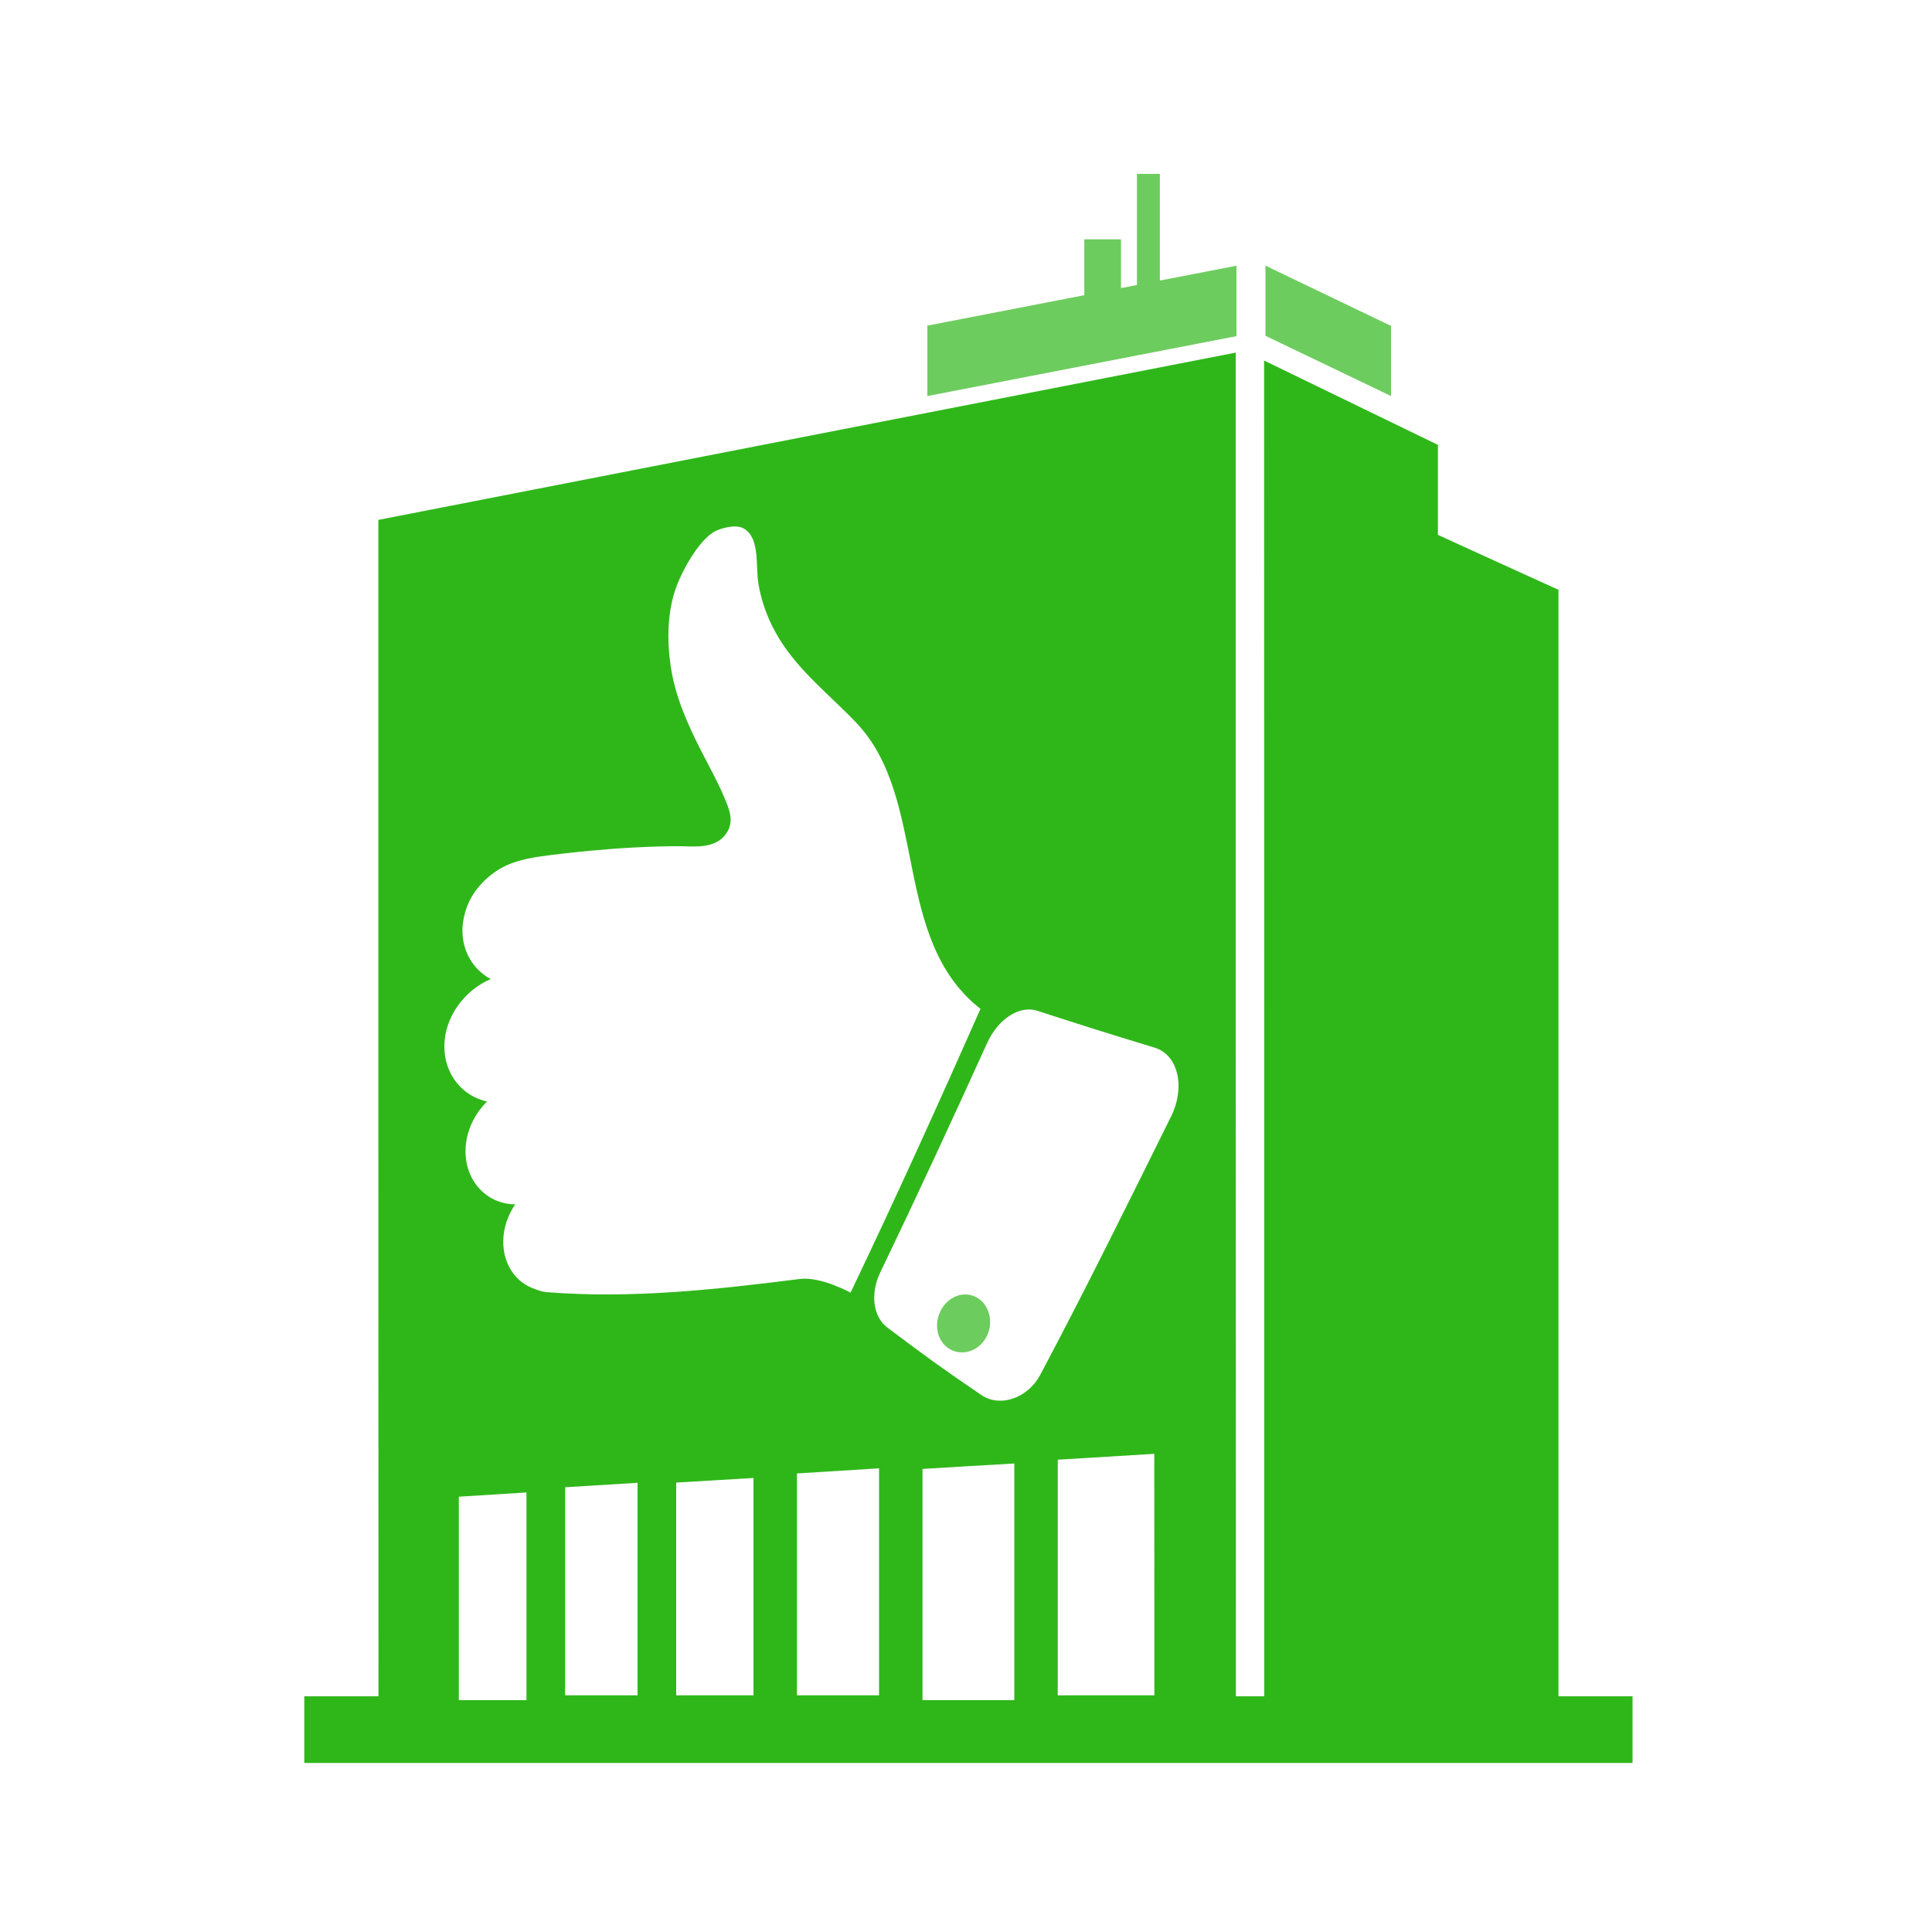 <?xml version="1.0" encoding="UTF-8"?>
<svg width="400px" height="400px" viewBox="0 0 400 400" version="1.1" xmlns="http://www.w3.org/2000/svg" xmlns:xlink="http://www.w3.org/1999/xlink">
    <defs></defs>
    <g id="list-img__Ideas" stroke="none" stroke-width="1" fill="#2FB71A" fill-rule="evenodd">
        <g id="img_list-insiderconfidence">
            <g transform="translate(63, 36)">
                <polygon id="Fill-1" opacity="0.701" points="172.397 -2.43614807e-14 172.397 23.005 169.088 23.649 169.088 13.543 161.494 13.543 161.494 25.118 129 31.417 129 46 193 33.594 193 19.013 177.138 22.087 177.138 -2.43614807e-14"></polygon>
                <path d="M179.482,195.107 C170.593,213.049 161.742,231.011 152.341,248.694 C151.098,251.017 149.05,252.765 146.729,253.55 C146.01,253.794 145.284,253.937 144.574,253.984 C142.996,254.085 141.483,253.709 140.24,252.865 C132.218,247.424 128.325,244.587 120.705,238.846 C117.736,236.61 117.137,231.763 119.275,227.388 C126.838,211.67 134.155,195.857 141.365,179.976 C143.616,174.99 148.049,172.071 151.747,173.268 C161.13,176.303 165.974,177.844 176.116,180.925 C178.381,181.612 180.066,183.573 180.712,186.297 C181.359,189.022 180.902,192.241 179.482,195.107 L179.482,195.107 Z M156,315 L156,266.215 C162.579,265.823 169.266,265.411 175.977,265 C175.977,281.668 175.977,298.332 176,315 L156,315 Z M147,316 L128,316 L128,268.126 C134.215,267.736 140.539,267.379 147,267 L147,316 Z M119,315 L102,315 L102,269.062 C107.597,268.714 113.246,268.369 119,268 L119,315 Z M93,315 L77,315 L77,270.954 C82.247,270.653 87.623,270.325 93,270 L93,315 Z M69,315 L54,315 L54,271.92 C58.921,271.63 63.948,271.315 69,271 L69,315 Z M47.861,230.917 C43.912,229.672 41.109,225.847 41.197,220.879 C41.246,218.16 42.166,215.535 43.669,213.345 C37.923,213.318 33.338,208.689 33.382,202.264 C33.409,198.398 35.15,194.709 37.845,192.057 C32.807,190.965 29,186.513 29,180.649 C29,174.624 33.143,169.003 38.611,166.704 C35.117,164.842 32.716,161.142 32.743,156.584 C32.751,154.871 33.197,152.886 33.887,151.226 C35.103,148.303 37.572,145.645 40.318,143.985 C41.412,143.325 42.573,142.823 43.743,142.446 C45.378,141.921 47.028,141.589 48.65,141.352 C50.332,141.105 51.999,140.9 53.646,140.715 C55.51,140.504 57.353,140.311 59.174,140.14 C65.502,139.544 71.576,139.215 77.463,139.196 C80.456,139.187 85.384,140.006 87.605,136.182 C88.96,133.851 87.939,131.496 87.161,129.59 C85.679,125.958 83.806,122.68 82.087,119.294 C79.283,113.772 76.717,108.033 75.819,101.649 C75.089,96.465 75.138,90.623 77.055,85.423 C78.295,82.053 82.115,74.87 85.802,73.669 C85.802,73.669 89.155,72.338 91.01,73.431 C94.408,75.433 93.384,81.095 94.033,84.939 C94.731,89.077 96.274,92.905 98.376,96.315 C102.577,103.128 109.036,108.102 114.311,113.667 C129.323,129.501 121.454,158.38 140,172.875 C131.274,192.579 122.401,212.191 113.095,231.63 C113.095,231.63 106.979,228.243 102.59,228.798 C85.071,231.014 67.616,232.916 50.24,231.528 C49.437,231.464 48.62,231.231 47.861,230.917 L47.861,230.917 Z M46,316 L32,316 L32,273.875 C36.624,273.57 41.27,273.299 46,273 L46,316 Z M259.669,315.205 L259.669,202.29 L259.669,86.11 C251.387,82.365 243.073,78.566 234.708,74.739 L234.708,56.109 C222.846,50.346 210.85,44.524 198.718,38.646 C198.718,85.247 198.747,131.847 198.747,178.42 L198.747,315.205 L192.882,315.205 C192.882,269.339 192.87,223.447 192.854,177.582 C192.845,130.753 192.854,83.891 192.854,37 L15.331,71.638 L15.331,193.68 C15.331,234.187 15.356,274.696 15.356,315.205 L2.90696558e-14,315.205 L2.90696558e-14,329 L275,329 L275,315.205 L259.669,315.205 Z" id="Fill-2"></path>
                <path d="M139.137,232.58 C136.473,231.141 133.147,232.479 131.685,235.501 C130.224,238.524 131.175,242.043 133.832,243.43 C136.491,244.817 139.852,243.593 141.319,240.624 C142.787,237.655 141.8,234.019 139.137,232.58" id="Fill-5" opacity="0.7"></path>
                <polygon id="Fill-7" opacity="0.7" points="225 31.479 199 19 199 33.522 225 46"></polygon>
            </g>
        </g>
    </g>
</svg>